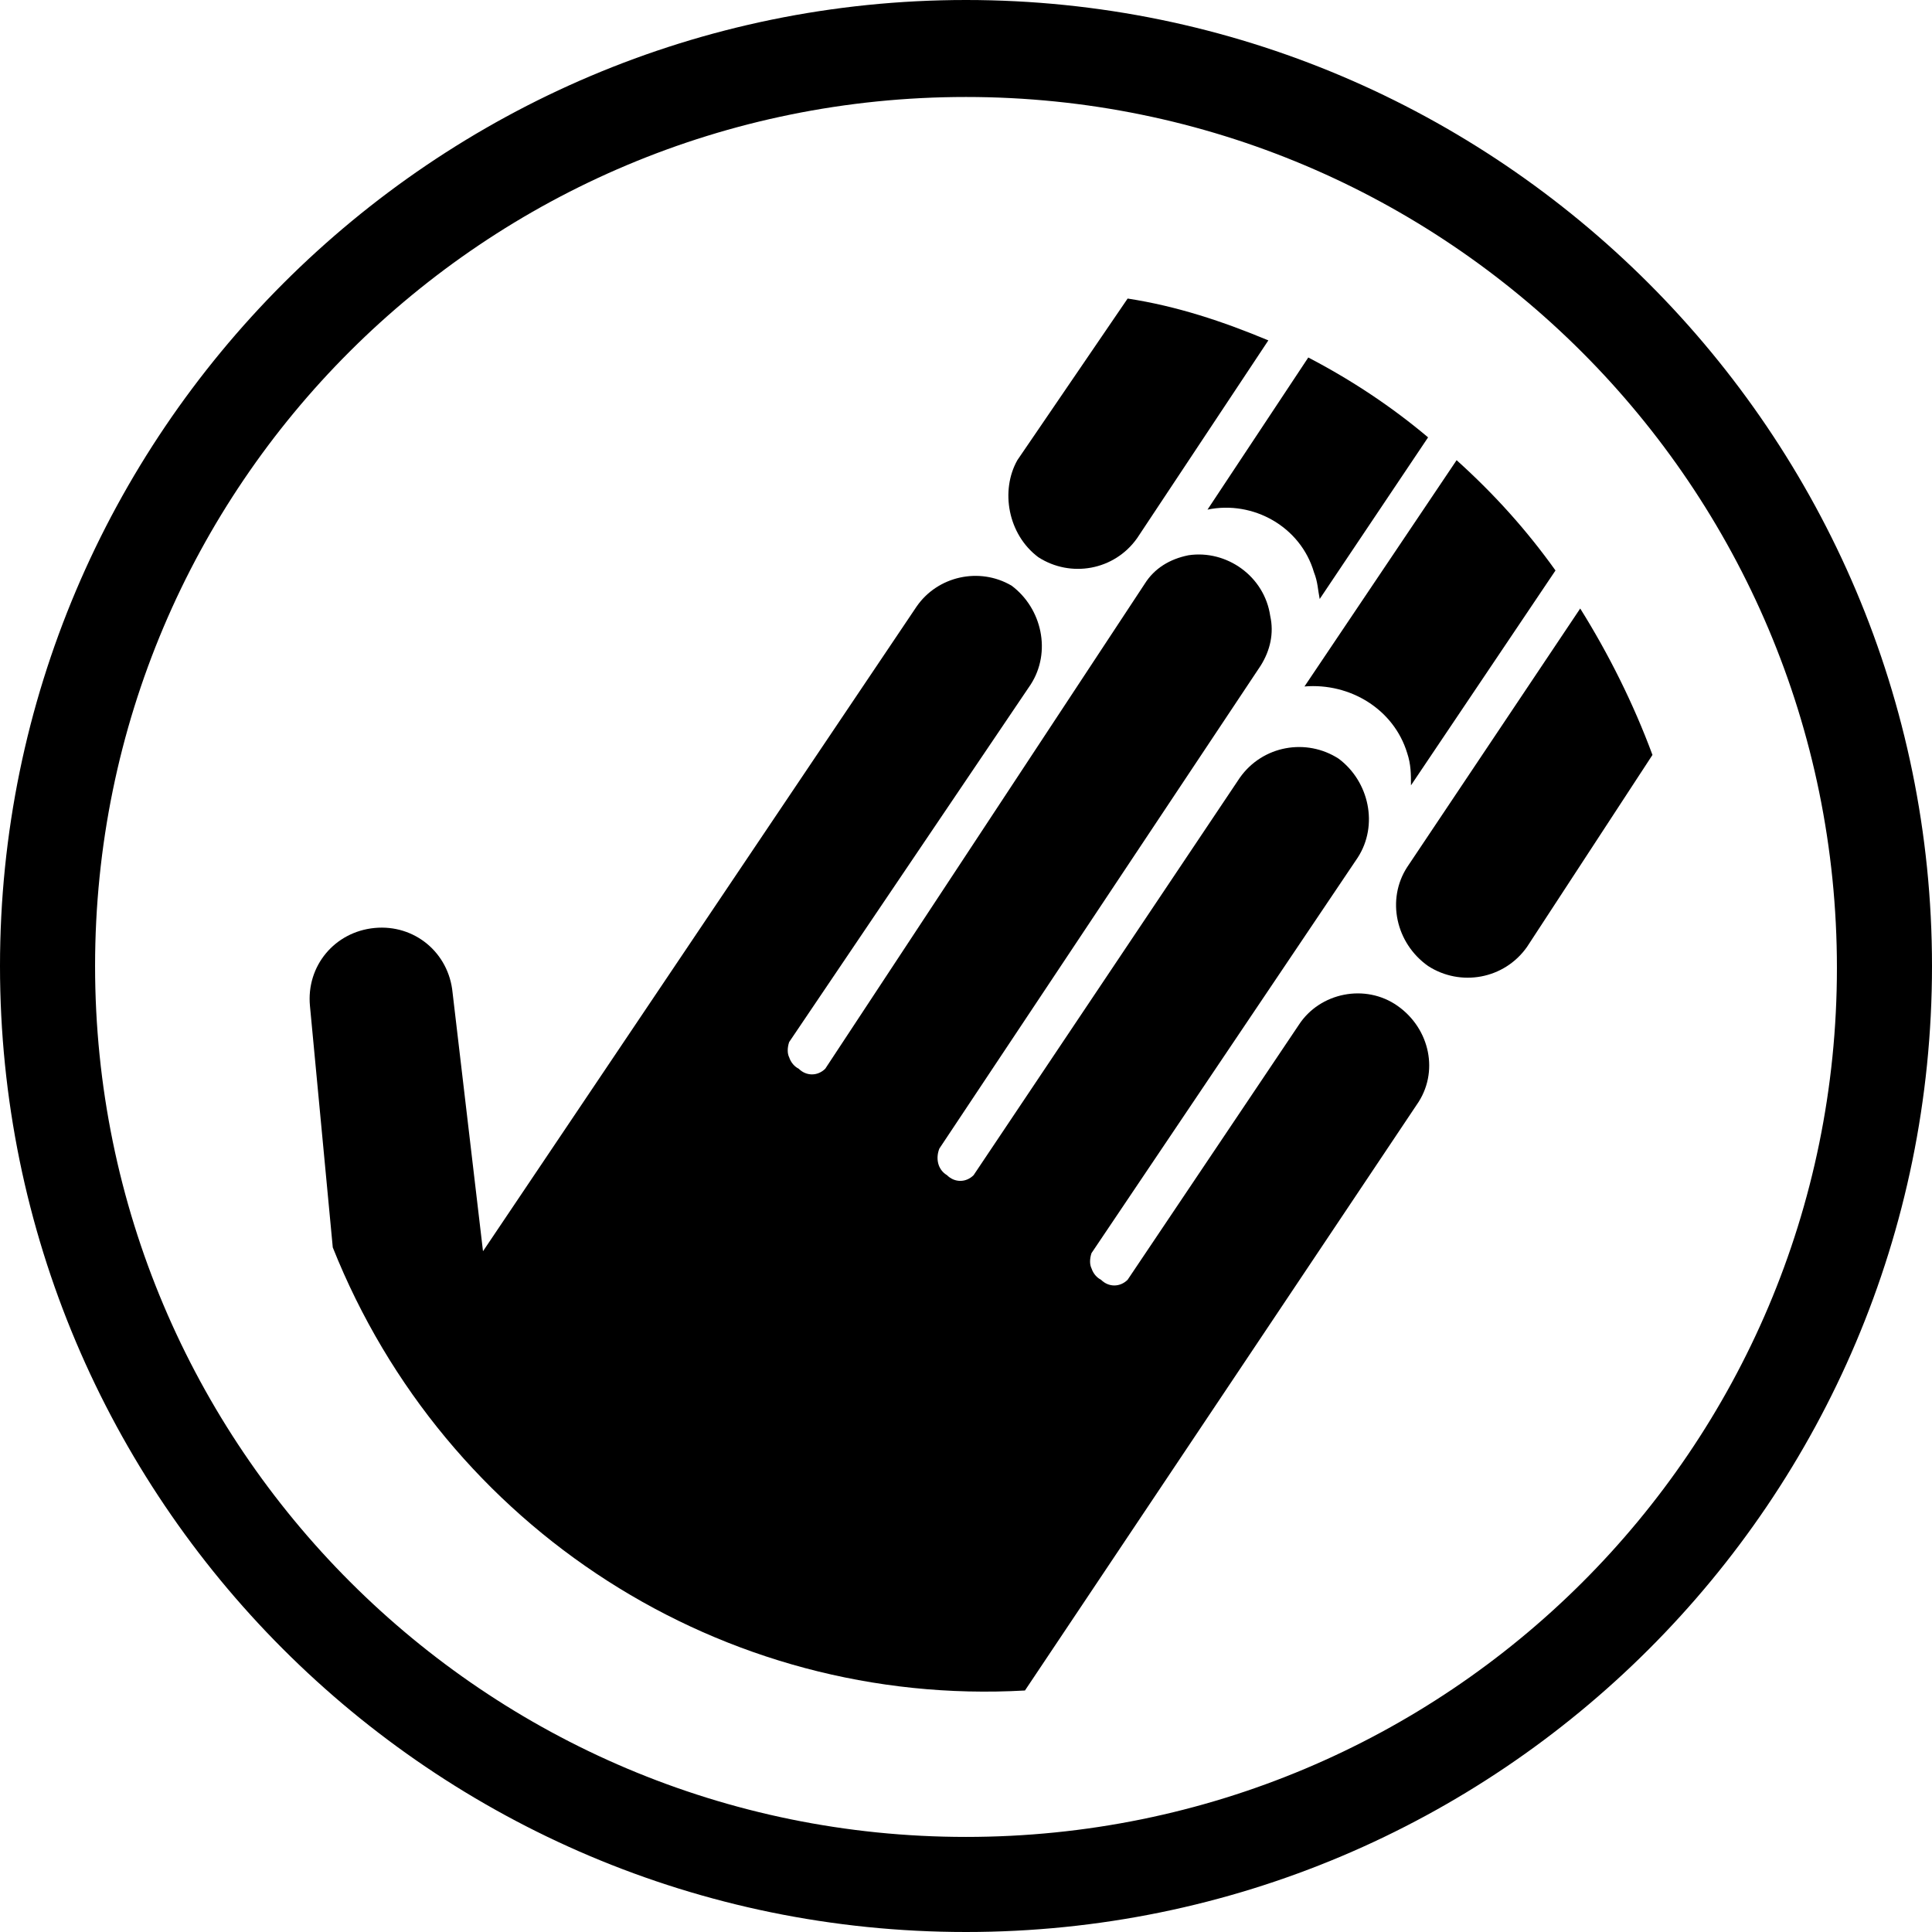 <?xml version="1.0" encoding="UTF-8" standalone="no"?>
<svg
   xmlns:dc="http://purl.org/dc/elements/1.1/"
   xmlns:cc="http://creativecommons.org/ns#"
   xmlns:rdf="http://www.w3.org/1999/02/22-rdf-syntax-ns#"
   xmlns:svg="http://www.w3.org/2000/svg"
   xmlns="http://www.w3.org/2000/svg"
   version="1.1"
   id="icons"
   x="0px"
   y="0px"
   viewBox="0 0 101.6 101.6"
   style="enable-background:new 0 0 101.6 101.6;"
   xml:space="preserve"><defs
     id="defs21" /><title
     id="title3">Icons</title><g
     id="g5"><path
       d="M69.1,30.1c0.2,0.5,0.2,0.9,0.3,1.4l5.7-8.5c-1.9-1.6-4-3-6.3-4.2l-5.3,8C65.9,26.3,68.4,27.7,69.1,30.1z"
       id="path7" /><path
       d="M54.6,29.3c1.7,1.1,4,0.7,5.2-1l6.9-10.4c-2.4-1-4.8-1.8-7.4-2.2l-5.8,8.5C52.6,25.8,53,28.1,54.6,29.3z"
       id="path9" /><path
       d="M74,39.6c0.2,0.6,0.2,1.1,0.2,1.7L81.8,30c-1.5-2.1-3.2-4-5.2-5.8l-8,11.9C71,35.9,73.3,37.3,74,39.6z"
       id="path11" /><path
       d="M83.1,32L74,45.6c-1.1,1.7-0.6,4,1.1,5.2c1.7,1.1,4,0.7,5.2-1l6.6-10.1C85.9,37,84.6,34.4,83.1,32z"
       id="path13" /><path
       d="M73.5,52.9c-1.7-1.2-4.1-0.7-5.2,1l-9,13.4c-0.4,0.4-1,0.4-1.4,0c-0.2-0.1-0.4-0.3-0.5-0.6c-0.1-0.2-0.1-0.5,0-0.8l14-20.8   c1.1-1.7,0.6-4-1-5.2c-1.7-1.1-4-0.7-5.2,1l-14,20.9c-0.4,0.4-1,0.4-1.4,0c-0.5-0.3-0.6-0.9-0.4-1.4l16.9-25.4   c0.5-0.8,0.7-1.7,0.5-2.6c-0.3-2.1-2.3-3.5-4.3-3.2c-1,0.2-1.8,0.7-2.3,1.5L43.4,56.2c-0.4,0.4-1,0.4-1.4,0   c-0.2-0.1-0.4-0.3-0.5-0.6c-0.1-0.2-0.1-0.5,0-0.8L54.2,36c1.1-1.7,0.6-4-1-5.2c-1.7-1-3.9-0.5-5,1.1L25.4,65.8l-1.6-13.6   c-0.2-2.1-2-3.6-4.1-3.4c-2.1,0.2-3.6,2-3.4,4.1l1.2,12.7C23.4,80.4,38,89.8,53.9,88.9l20.6-30.8C75.7,56.4,75.2,54.1,73.5,52.9z"
       id="path15" /><path
       d="M50.8,0C22.8,0,0,22.8,0,50.8c0,28,22.7,50.8,50.8,50.8c28,0,50.8-22.7,50.8-50.8C101.6,22.8,78.8,0,50.8,0z M50.8,96.6   c-25.3,0-45.8-20.5-45.8-45.8S25.5,5.1,50.8,5.1s45.8,20.5,45.8,45.8S76.1,96.6,50.8,96.6z"
       id="path17" /></g></svg>